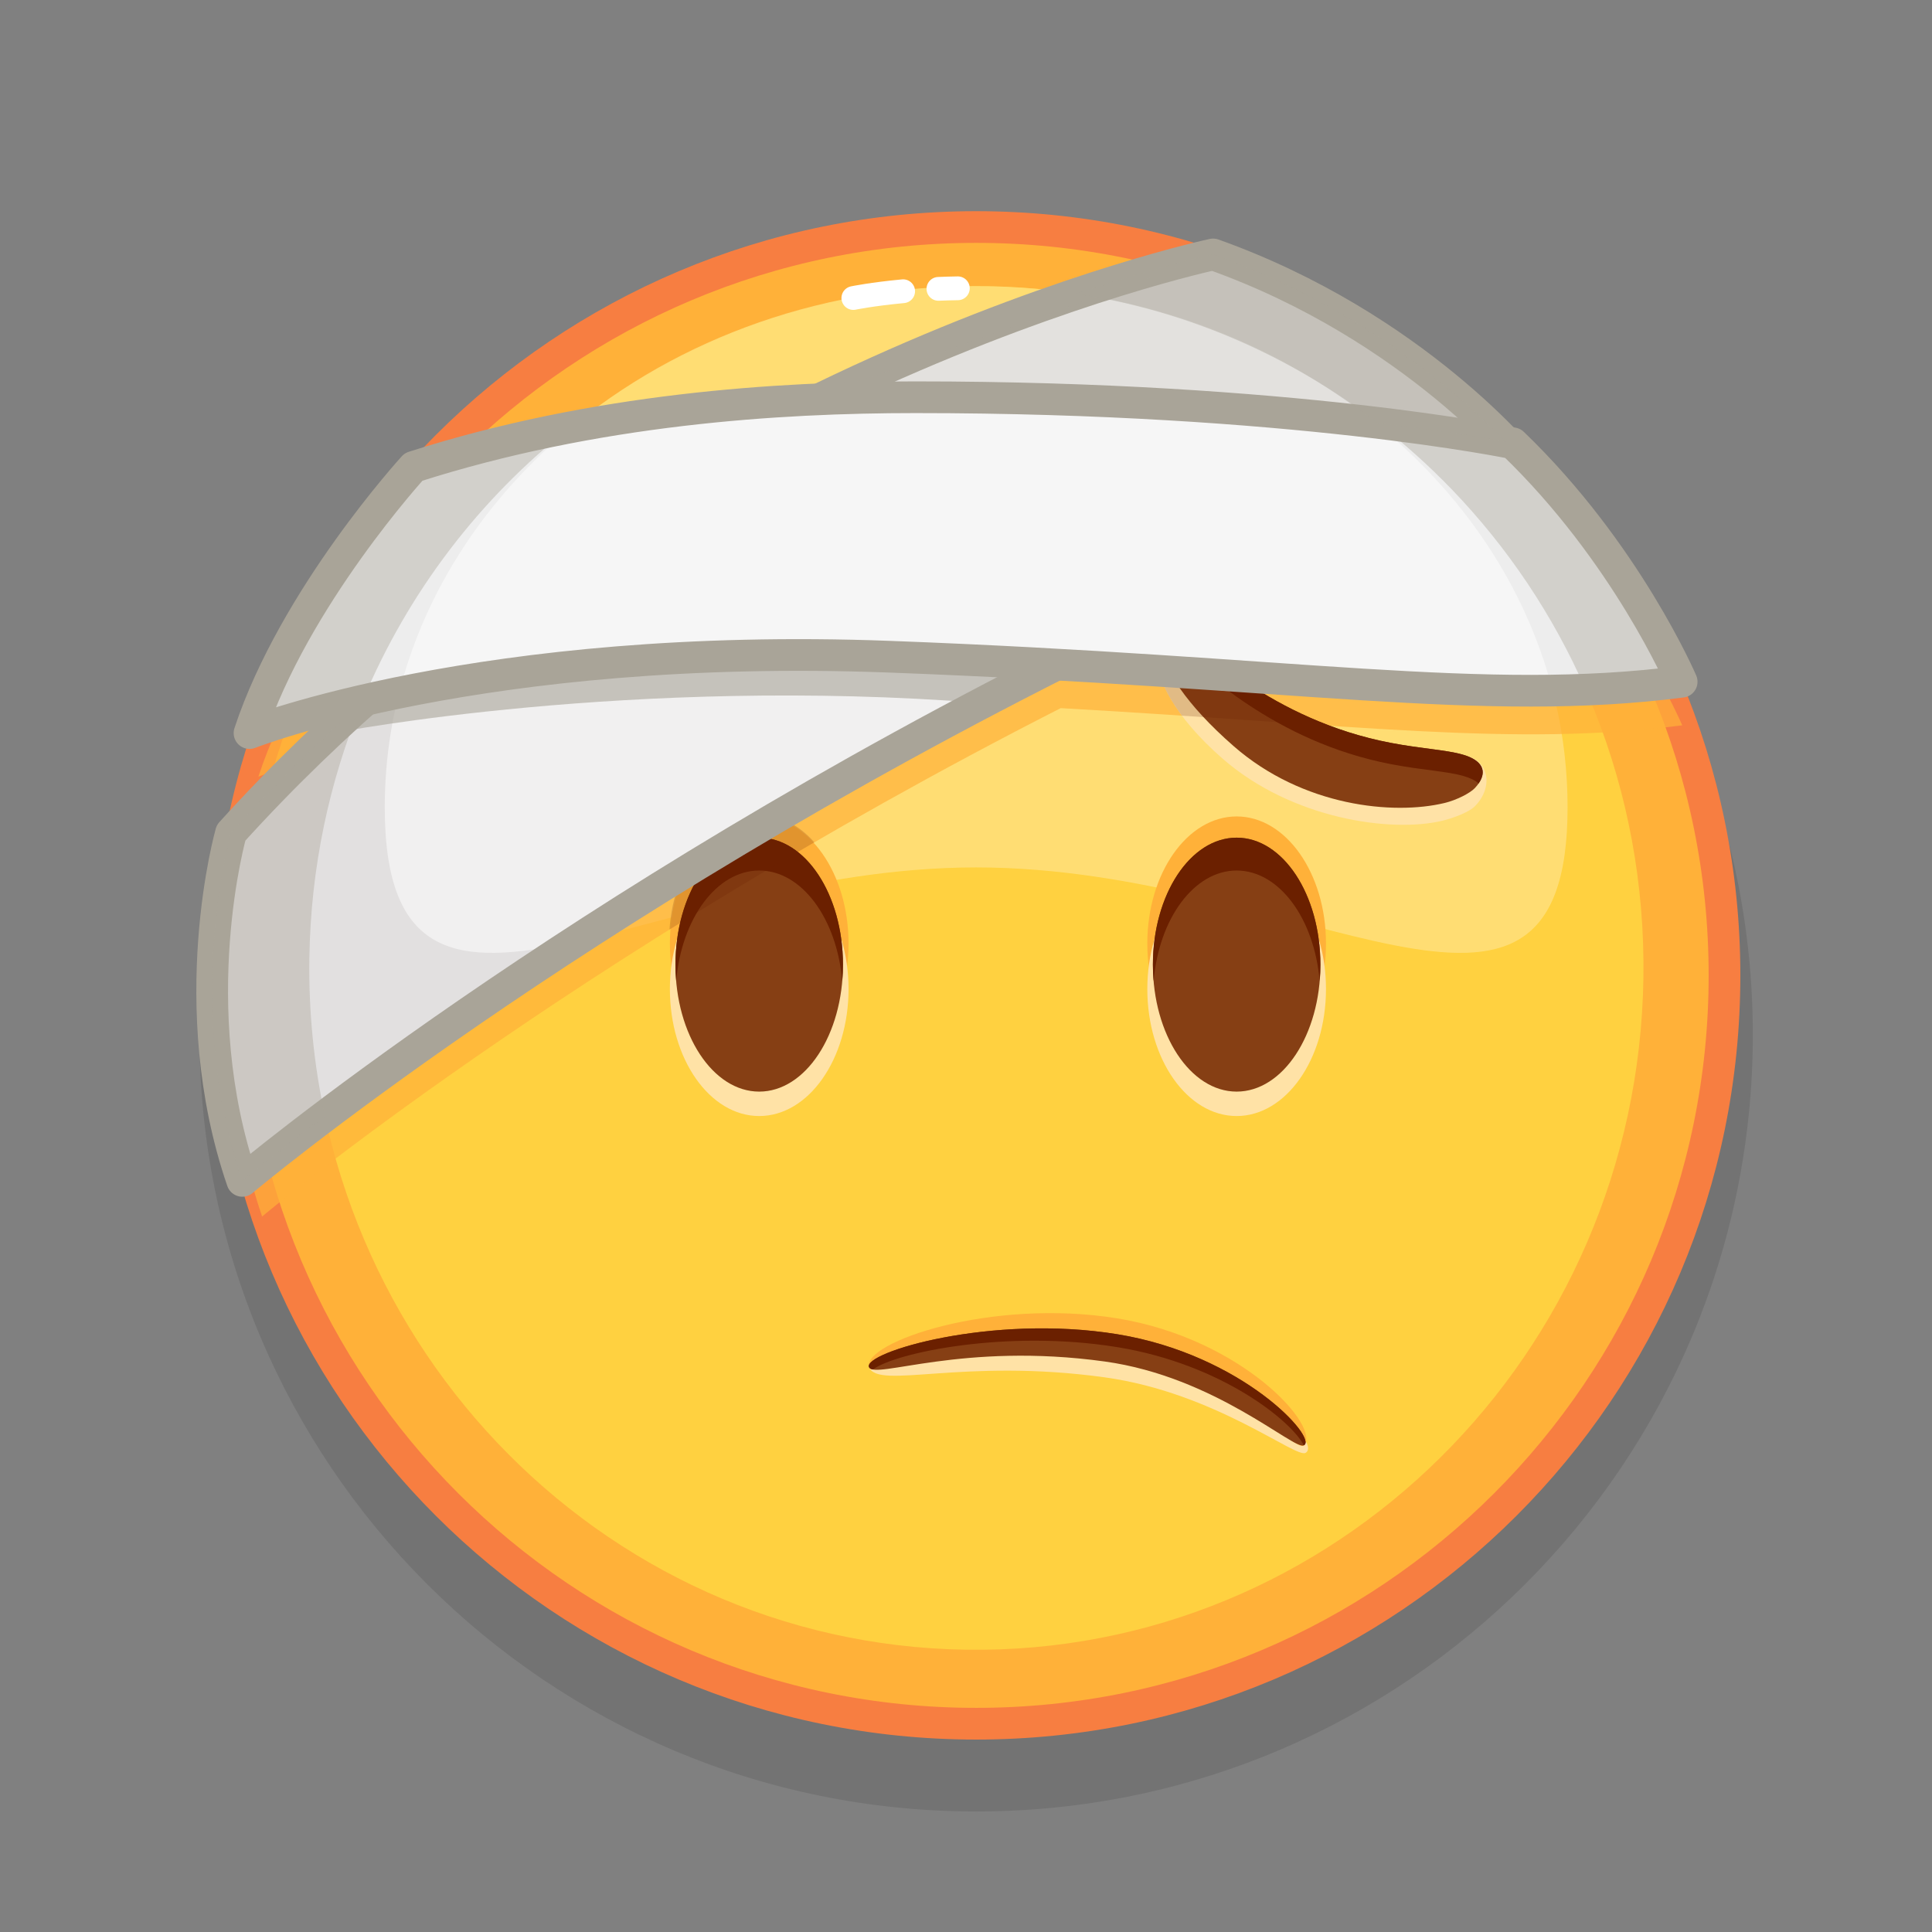 <svg xmlns="http://www.w3.org/2000/svg" viewBox="0 0 512 512" width="512" height="512" style="width: 100%; height: 100%; transform: translate3d(0,0,0);" preserveAspectRatio="xMidYMid meet"><rect x="0" y="0" width="512" height="512" fill="#808080" stroke="none"/><defs><clipPath id="__lottie_element_16592"><rect width="512" height="512" x="0" y="0"></rect></clipPath></defs><g clip-path="url(#__lottie_element_16592)"><g style="display: block;" transform="matrix(1.05,0,0,1.05,240.05,260)" opacity="1"><g opacity="0.1" transform="matrix(1,0,0,1,0,0)"><path fill="rgb(0,0,0)" fill-opacity="1" d=" M213.778,13.557 C213.778,121.818 126.015,209.581 17.754,209.581 C-90.507,209.581 -178.271,121.818 -178.271,13.557 C-178.271,-94.704 -90.507,-182.468 17.754,-182.468 C126.015,-182.468 213.778,-94.704 213.778,13.557z"></path></g><g opacity="1" transform="matrix(1,0,0,1,0,0)"><path fill="rgb(255,177,57)" fill-opacity="1" d=" M206.629,-1.443 C206.629,102.87 122.067,187.432 17.754,187.432 C-86.559,187.432 -171.122,102.87 -171.122,-1.443 C-171.122,-105.756 -86.559,-190.319 17.754,-190.319 C122.067,-190.319 206.629,-105.756 206.629,-1.443z"></path></g><g opacity="1" transform="matrix(1,0,0,1,0,0)"><path fill="rgb(255,209,64)" fill-opacity="1" d=" M186.161,-0.73 C184.704,94.298 108.15,170.178 15.172,168.753 C-77.806,167.328 -151.998,89.138 -150.542,-5.891 C-149.085,-100.92 -72.531,-176.8 20.447,-175.375 C113.425,-173.95 187.618,-95.759 186.161,-0.73z"></path></g><g opacity="0.9" transform="matrix(1,0,0,1,0,0)"><path fill="rgb(255,223,121)" fill-opacity="1" d=" M167.021,-43.872 C167.021,28.771 100.192,-28.693 17.754,-28.693 C-64.684,-28.693 -131.514,28.771 -131.514,-43.872 C-131.514,-116.515 -64.684,-175.404 17.754,-175.404 C100.192,-175.404 167.021,-116.515 167.021,-43.872z"></path></g><g opacity="1" transform="matrix(1,0,0,1,0,0)"><g opacity="1" transform="matrix(1,0,0,1,0,0)"><path stroke-linecap="round" stroke-linejoin="round" fill-opacity="0" stroke="rgb(255,255,255)" stroke-opacity="1" stroke-width="6" d=" M8.231,-174.715 C9.803,-174.781 11.44,-174.83 13.134,-174.855"></path></g><g opacity="1" transform="matrix(1,0,0,1,0,0)"><path stroke-linecap="round" stroke-linejoin="round" fill-opacity="0" stroke="rgb(255,255,255)" stroke-opacity="1" stroke-width="6" d=" M-13.24,-172.404 C-13.24,-172.404 -8.467,-173.389 -0.673,-174.115"></path></g></g><g opacity="1" transform="matrix(1,0,0,1,0,0)"><path stroke-linecap="butt" stroke-linejoin="miter" fill-opacity="0" stroke-miterlimit="10" stroke="rgb(247,126,65)" stroke-opacity="1" stroke-width="8" d=" M206.629,-1.443 C206.629,102.87 122.067,187.432 17.754,187.432 C-86.559,187.432 -171.122,102.87 -171.122,-1.443 C-171.122,-105.756 -86.559,-190.319 17.754,-190.319 C122.067,-190.319 206.629,-105.756 206.629,-1.443z"></path></g></g><g style="display: block;" transform="matrix(1.05,0,0,1.05,240.05,260)" opacity="0.7"><g opacity="1" transform="matrix(1,0,0,1,0,0)"><path fill="rgb(255,177,57)" fill-opacity="1" d=" M195.965,-64.552 C195.965,-64.552 183.503,-93.835 157.995,-120.326 C160.308,-121.079 161.505,-121.436 161.505,-121.436 C161.505,-121.436 133.61,-156.2 82.555,-174.402 C82.555,-174.402 37.282,-164.775 -20.943,-135.825 C-51.23,-134.471 -86.88,-130.167 -122.245,-118.776 C-122.245,-118.776 -152.143,-85.926 -163.406,-51.599 C-163.406,-51.599 -153.041,-55.716 -133.372,-60.186 C-144.274,-50.39 -154.976,-39.83 -165.3,-28.43 C-165.3,-28.43 -177.717,15.023 -162.462,59.422 C-162.462,59.422 -85.623,-5.31 39.091,-68.892 C113.129,-64.719 153.448,-59.07 195.965,-64.552z"></path></g></g><g style="display: block;" transform="matrix(1.05,0,0,1.05,240.05,260)" opacity="1"><g opacity="1" transform="matrix(1,0,0,1,0,0)"><path fill="rgb(255,226,166)" fill-opacity="1" d=" M53.338,92.119 C21.507,86.954 -10.771,93.717 -9.28,97.443 C-6.967,103.225 14.284,95.022 50.246,100.016 C78.06,103.878 98.451,120.526 100.895,119.07 C105.426,116.37 85.121,97.277 53.338,92.119z"></path></g><g opacity="1" transform="matrix(1,0,0,1,0,0)"><path fill="rgb(255,177,57)" fill-opacity="1" d=" M53.338,85.119 C21.507,79.954 -10.936,91.213 -9.28,97.443 C-8.386,100.808 14.284,88.022 50.246,93.016 C78.06,96.878 98.389,119.166 100.43,117.184 C105.002,112.743 85.121,90.277 53.338,85.119z"></path></g><g opacity="1" transform="matrix(1,0,0,1,0,0)"><path fill="rgb(134,63,20)" fill-opacity="1" d=" M53.338,89.119 C21.507,83.954 -10.922,93.781 -9.28,97.443 C-7.856,100.62 14.284,91.022 50.246,96.016 C78.06,99.878 97.819,118.312 100.43,117.184 C104.167,115.569 85.121,94.277 53.338,89.119z"></path></g><g opacity="1" transform="matrix(1,0,0,1,0,0)"><path fill="rgb(107,32,0)" fill-opacity="1" d=" M100.448,117.171 C97.488,111.201 79.837,96.681 53.337,92.381 C25.587,87.871 -2.612,93.761 -8.302,98.031 C-8.812,97.931 -9.142,97.751 -9.282,97.441 C-10.922,93.781 21.507,83.951 53.337,89.121 C85.047,94.271 104.088,115.481 100.448,117.171z"></path></g></g><g style="display: block;" transform="matrix(-1.008,0,0,1.008,142.892,281.121)" opacity="1"><g opacity="1" transform="matrix(1,0,0,1,0,0)"><path fill="rgb(255,177,57)" fill-opacity="1" d=" M-34.36,-30.86 C-34.36,-12.423 -44.874,2.523 -57.845,2.523 C-70.816,2.523 -81.331,-12.423 -81.331,-30.86 C-81.331,-49.297 -70.816,-64.242 -57.845,-64.242 C-44.874,-64.242 -34.36,-49.297 -34.36,-30.86z"></path></g><g opacity="1" transform="matrix(1,0,0,1,0,0)"><path fill="rgb(255,226,166)" fill-opacity="1" d=" M-34.36,-18.86 C-34.36,-0.423 -44.874,14.523 -57.845,14.523 C-70.816,14.523 -81.331,-0.423 -81.331,-18.86 C-81.331,-37.297 -70.816,-52.242 -57.845,-52.242 C-44.874,-52.242 -34.36,-37.297 -34.36,-18.86z"></path></g><g opacity="1" transform="matrix(1,0,0,1,0,0)"><path fill="rgb(134,63,20)" fill-opacity="1" d=" M-35.827,-25.282 C-35.827,-6.845 -45.685,8.101 -57.845,8.101 C-70.005,8.101 -79.863,-6.845 -79.863,-25.282 C-79.863,-43.719 -70.005,-58.664 -57.845,-58.664 C-45.685,-58.664 -35.827,-43.719 -35.827,-25.282z"></path></g><g opacity="1" transform="matrix(1,0,0,1,0,0)"><path fill="rgb(107,32,0)" fill-opacity="1" d=" M-35.828,-25.278 C-35.828,-23.812 -35.892,-22.367 -36.02,-20.954 C-37.401,-37.362 -46.649,-50.023 -57.844,-50.023 C-69.039,-50.023 -78.286,-37.362 -79.667,-20.954 C-79.795,-22.367 -79.86,-23.812 -79.86,-25.278 C-79.86,-43.719 -70.003,-58.661 -57.844,-58.661 C-45.685,-58.661 -35.828,-43.719 -35.828,-25.278z"></path></g></g><g style="display: block;" transform="matrix(1.05,0,0,1.05,240.05,260)" opacity="1"><g opacity="0.2" transform="matrix(1,0,0,1,0,0)"><path fill="rgb(107,32,0)" fill-opacity="1" d=" M-23.083,-35.029 C-24.403,-34.259 -25.723,-33.499 -27.023,-32.729 C-37.663,-26.509 -47.762,-20.399 -57.282,-14.479 C-58.082,-13.989 -58.872,-13.499 -59.652,-13.009 C-58.522,-29.279 -48.872,-41.979 -37.132,-41.979 C-31.822,-41.979 -26.943,-39.379 -23.083,-35.029z"></path></g></g><g style="display: block;" transform="matrix(-1.008,0,0,1.008,269.417,281.121)" opacity="1"><g opacity="1" transform="matrix(1,0,0,1,0,0)"><path fill="rgb(255,177,57)" fill-opacity="1" d=" M-34.36,-30.86 C-34.36,-12.423 -44.874,2.523 -57.845,2.523 C-70.816,2.523 -81.331,-12.423 -81.331,-30.86 C-81.331,-49.297 -70.816,-64.242 -57.845,-64.242 C-44.874,-64.242 -34.36,-49.297 -34.36,-30.86z"></path></g><g opacity="1" transform="matrix(1,0,0,1,0,0)"><path fill="rgb(255,226,166)" fill-opacity="1" d=" M-34.36,-18.86 C-34.36,-0.423 -44.874,14.523 -57.845,14.523 C-70.816,14.523 -81.331,-0.423 -81.331,-18.86 C-81.331,-37.297 -70.816,-52.242 -57.845,-52.242 C-44.874,-52.242 -34.36,-37.297 -34.36,-18.86z"></path></g><g opacity="1" transform="matrix(1,0,0,1,0,0)"><path fill="rgb(134,63,20)" fill-opacity="1" d=" M-35.827,-25.282 C-35.827,-6.845 -45.685,8.101 -57.845,8.101 C-70.005,8.101 -79.863,-6.845 -79.863,-25.282 C-79.863,-43.719 -70.005,-58.664 -57.845,-58.664 C-45.685,-58.664 -35.827,-43.719 -35.827,-25.282z"></path></g><g opacity="1" transform="matrix(1,0,0,1,0,0)"><path fill="rgb(107,32,0)" fill-opacity="1" d=" M-35.828,-25.278 C-35.828,-23.812 -35.892,-22.367 -36.02,-20.954 C-37.401,-37.362 -46.649,-50.023 -57.844,-50.023 C-69.039,-50.023 -78.286,-37.362 -79.667,-20.954 C-79.795,-22.367 -79.86,-23.812 -79.86,-25.278 C-79.86,-43.719 -70.003,-58.661 -57.844,-58.661 C-45.685,-58.661 -35.828,-43.719 -35.828,-25.278z"></path></g></g><g style="display: block;" transform="matrix(1.05,0,0,1.05,240.05,260)" opacity="1"></g><g style="display: block;" transform="matrix(1.05,0,0,1.05,240.05,260)" opacity="1"><g opacity="1" transform="matrix(1,0,0,1,0,0)"><g opacity="1" transform="matrix(1,0,0,1,0,0)"><path fill="rgb(255,226,166)" fill-opacity="1" d=" M143.421,-43.933 C142.151,-42.721 138.464,-41.212 135.479,-40.488 C122.543,-37.351 97.391,-40.921 79.976,-56.124 C55.176,-77.774 63.09,-93.445 68.548,-89.079 C74.006,-84.713 92.706,-62.985 122.56,-57.285 C130.559,-55.758 137.438,-57.989 141.793,-56.753 C147.545,-55.12 148.086,-48.385 143.421,-43.933z"></path></g><g opacity="1" transform="matrix(1,0,0,1,0,0)"><path fill="rgb(134,63,20)" fill-opacity="1" d=" M143.616,-48.71 C142.413,-47.431 139.006,-45.687 136.021,-44.963 C123.085,-41.826 100.191,-44.07 82.776,-59.273 C57.976,-80.923 63.09,-93.445 68.548,-89.079 C74.006,-84.713 92.489,-65.837 122.343,-60.137 C130.342,-58.61 136.167,-58.41 140.521,-57.174 C146.273,-55.541 146.917,-52.221 143.616,-48.71z"></path></g><g opacity="1" transform="matrix(1,0,0,1,0,0)"><path fill="rgb(107,32,0)" fill-opacity="1" d=" M144.565,-49.878 C143.743,-50.628 142.47,-51.274 140.74,-51.766 C136.381,-53.004 130.554,-53.206 122.559,-54.734 C92.702,-60.428 74.217,-79.312 68.767,-83.676 C67,-85.084 65.274,-84.736 64.575,-82.882 C62.845,-88.95 65.647,-91.4 68.552,-89.08 C74.002,-84.716 92.488,-65.832 122.345,-60.138 C130.34,-58.61 136.166,-58.407 140.525,-57.179 C145.627,-55.729 146.704,-52.949 144.565,-49.878z"></path></g><g opacity="0.2" transform="matrix(1,0,0,1,0,0)"><path fill="rgb(107,32,0)" fill-opacity="1" d=" M107.087,-64.429 C104.977,-64.569 102.827,-64.719 100.647,-64.859 C92.627,-65.409 84.148,-66.009 75.118,-66.629 C73.328,-66.749 71.528,-66.869 69.698,-66.989 C61.288,-78.189 61.997,-86.469 64.727,-88.999 C64.727,-88.999 64.728,-88.999 64.738,-89.009 C65.708,-89.899 66.928,-90.079 68.078,-89.409 C68.228,-89.319 68.387,-89.209 68.547,-89.079 C68.637,-89.009 68.718,-88.939 68.818,-88.859 C73.518,-85.009 86.547,-72.119 107.087,-64.429z"></path></g></g></g><g style="display: block;" transform="matrix(1.05,0,0,1.05,240.05,260)" opacity="1"><g opacity="1" transform="matrix(1,0,0,1,0,0)"><path fill="rgb(226,224,224)" fill-opacity="1" d=" M-170.3,-37.43 C-170.3,-37.43 -182.717,6.023 -167.462,50.422 C-167.462,50.422 -85.73,-18.435 45.965,-83.87 C114.642,-117.993 156.505,-130.436 156.505,-130.436 C156.505,-130.436 128.609,-165.2 77.554,-183.402 C77.554,-183.402 -65.703,-152.941 -170.3,-37.43z"></path></g><g opacity="0.5" transform="matrix(1,0,0,1,0,0)"><path fill="rgb(255,255,255)" fill-opacity="1" d=" M136.507,-123.559 C117.757,-116.619 86.538,-104.029 45.968,-83.869 C-5.502,-58.299 -49.333,-32.209 -83.643,-9.899 C-113.083,-3.459 -131.512,-5.729 -131.512,-43.869 C-131.512,-56.439 -129.512,-68.589 -125.782,-80.099 C-63.102,-132.439 3.928,-160.359 43.218,-173.509 C81.118,-167.759 114.127,-149.429 136.507,-123.559z"></path></g><g opacity="0.6" transform="matrix(1,0,0,1,0,0)"><path fill="rgb(169,164,152)" fill-opacity="1" d=" M66.988,-94.049 C60.298,-90.899 53.288,-87.509 45.968,-83.869 C36.808,-79.319 27.887,-74.749 19.227,-70.189 C-69.163,-77.119 -143.263,-62.819 -144.373,-62.629 C-129.723,-76.209 -113.652,-90.349 -98.592,-101.179 C-98.592,-101.179 58.638,-101.179 58.638,-101.179 C58.638,-101.179 62.838,-98.199 66.988,-94.049z"></path></g><g opacity="1" transform="matrix(1,0,0,1,0,0)"><path stroke-linecap="round" stroke-linejoin="round" fill-opacity="0" stroke="rgb(169,164,152)" stroke-opacity="1" stroke-width="8" d=" M-170.3,-37.43 C-170.3,-37.43 -182.717,6.023 -167.462,50.422 C-167.462,50.422 -85.73,-18.435 45.965,-83.87 C114.642,-117.993 156.505,-130.436 156.505,-130.436 C156.505,-130.436 128.609,-165.2 77.554,-183.402 C77.554,-183.402 -65.703,-152.941 -170.3,-37.43z"></path></g><g opacity="1" transform="matrix(1,0,0,1,0,0)"><path fill="rgb(237,237,237)" fill-opacity="1" d=" M-124.242,-129.776 C-124.242,-129.776 -154.314,-96.927 -165.643,-62.599 C-165.643,-62.599 -107.056,-85.732 -4.12,-81.871 C98.461,-78.024 145.61,-69.116 195.818,-75.552 C195.818,-75.552 181.854,-108.202 153.211,-135.738 C153.211,-135.738 97.456,-147.36 2.408,-147.36 C-32.208,-147.36 -78.464,-144.436 -124.242,-129.776z"></path></g><g opacity="0.5" transform="matrix(1,0,0,1,0,0)"><path fill="rgb(255,255,255)" fill-opacity="1" d=" M163.257,-73.319 C122.757,-72.719 76.397,-78.849 -4.123,-81.869 C-58.403,-83.909 -100.352,-78.429 -127.882,-72.799 C-121.232,-98.939 -105.743,-122.139 -84.333,-139.829 C-52.453,-145.899 -22.102,-147.359 2.408,-147.359 C53.098,-147.359 92.618,-144.049 118.448,-140.969 C140.438,-123.249 156.387,-99.809 163.257,-73.319z"></path></g><g opacity="0.4" transform="matrix(1,0,0,1,0,0)"><path fill="rgb(169,164,152)" fill-opacity="1" d=" M-146.598,34.044 C-160.228,44.334 -167.458,50.424 -167.458,50.424 C-182.718,6.024 -170.298,-37.426 -170.298,-37.426 C-159.658,-49.176 -148.618,-60.046 -137.368,-70.086 C-145.528,-50.316 -150.188,-28.666 -150.538,-5.896 C-150.748,7.824 -149.378,21.194 -146.598,34.044z"></path></g><g opacity="0.4" transform="matrix(1,0,0,1,0,0)"><path fill="rgb(169,164,152)" fill-opacity="1" d=" M-84.688,-139.756 C-107.448,-121.886 -125.628,-98.186 -137.068,-70.806 C-155.798,-66.486 -165.648,-62.596 -165.648,-62.596 C-154.318,-96.926 -124.238,-129.776 -124.238,-129.776 C-110.998,-134.016 -97.718,-137.276 -84.688,-139.756z"></path></g><g opacity="0.4" transform="matrix(1,0,0,1,0,0)"><path fill="rgb(169,164,152)" fill-opacity="1" d=" M195.822,-75.556 C187.752,-74.526 179.762,-73.886 171.602,-73.556 C163.352,-92.416 151.862,-109.496 137.852,-124.046 C132.002,-130.126 125.712,-135.766 119.032,-140.896 C136.272,-138.826 147.312,-136.866 151.412,-136.086 C152.602,-135.866 153.212,-135.736 153.212,-135.736 C181.852,-108.206 195.822,-75.556 195.822,-75.556z"></path></g><g opacity="0.2" transform="matrix(1,0,0,1,0,0)"><path fill="rgb(169,164,152)" fill-opacity="1" d=" M151.412,-136.086 C147.312,-136.866 136.272,-138.826 119.032,-140.896 C79.751,-144.647 15.01,-146.606 -13.24,-150.936 C8.04,-158.066 77.552,-183.406 77.552,-183.406 C115.922,-169.716 141.212,-146.686 151.412,-136.086z"></path></g><g opacity="1" transform="matrix(1,0,0,1,0,0)"><path stroke-linecap="round" stroke-linejoin="round" fill-opacity="0" stroke="rgb(169,164,152)" stroke-opacity="1" stroke-width="8" d=" M-124.242,-129.776 C-124.242,-129.776 -154.314,-96.927 -165.643,-62.599 C-165.643,-62.599 -107.056,-85.732 -4.12,-81.871 C98.461,-78.024 145.61,-69.116 195.818,-75.552 C195.818,-75.552 181.854,-108.202 153.211,-135.738 C153.211,-135.738 97.456,-147.36 2.408,-147.36 C-32.208,-147.36 -78.464,-144.436 -124.242,-129.776z"></path></g><g opacity="0.4" transform="matrix(1,0,0,1,0,0)"><path fill="rgb(169,164,152)" fill-opacity="1" d=" M151.412,-136.086 C147.312,-136.866 136.272,-138.826 119.032,-140.896 C97.252,-157.656 71.342,-169.146 43.092,-173.476 C64.372,-180.606 77.552,-183.406 77.552,-183.406 C115.922,-169.716 141.212,-146.686 151.412,-136.086z"></path></g></g></g></svg>